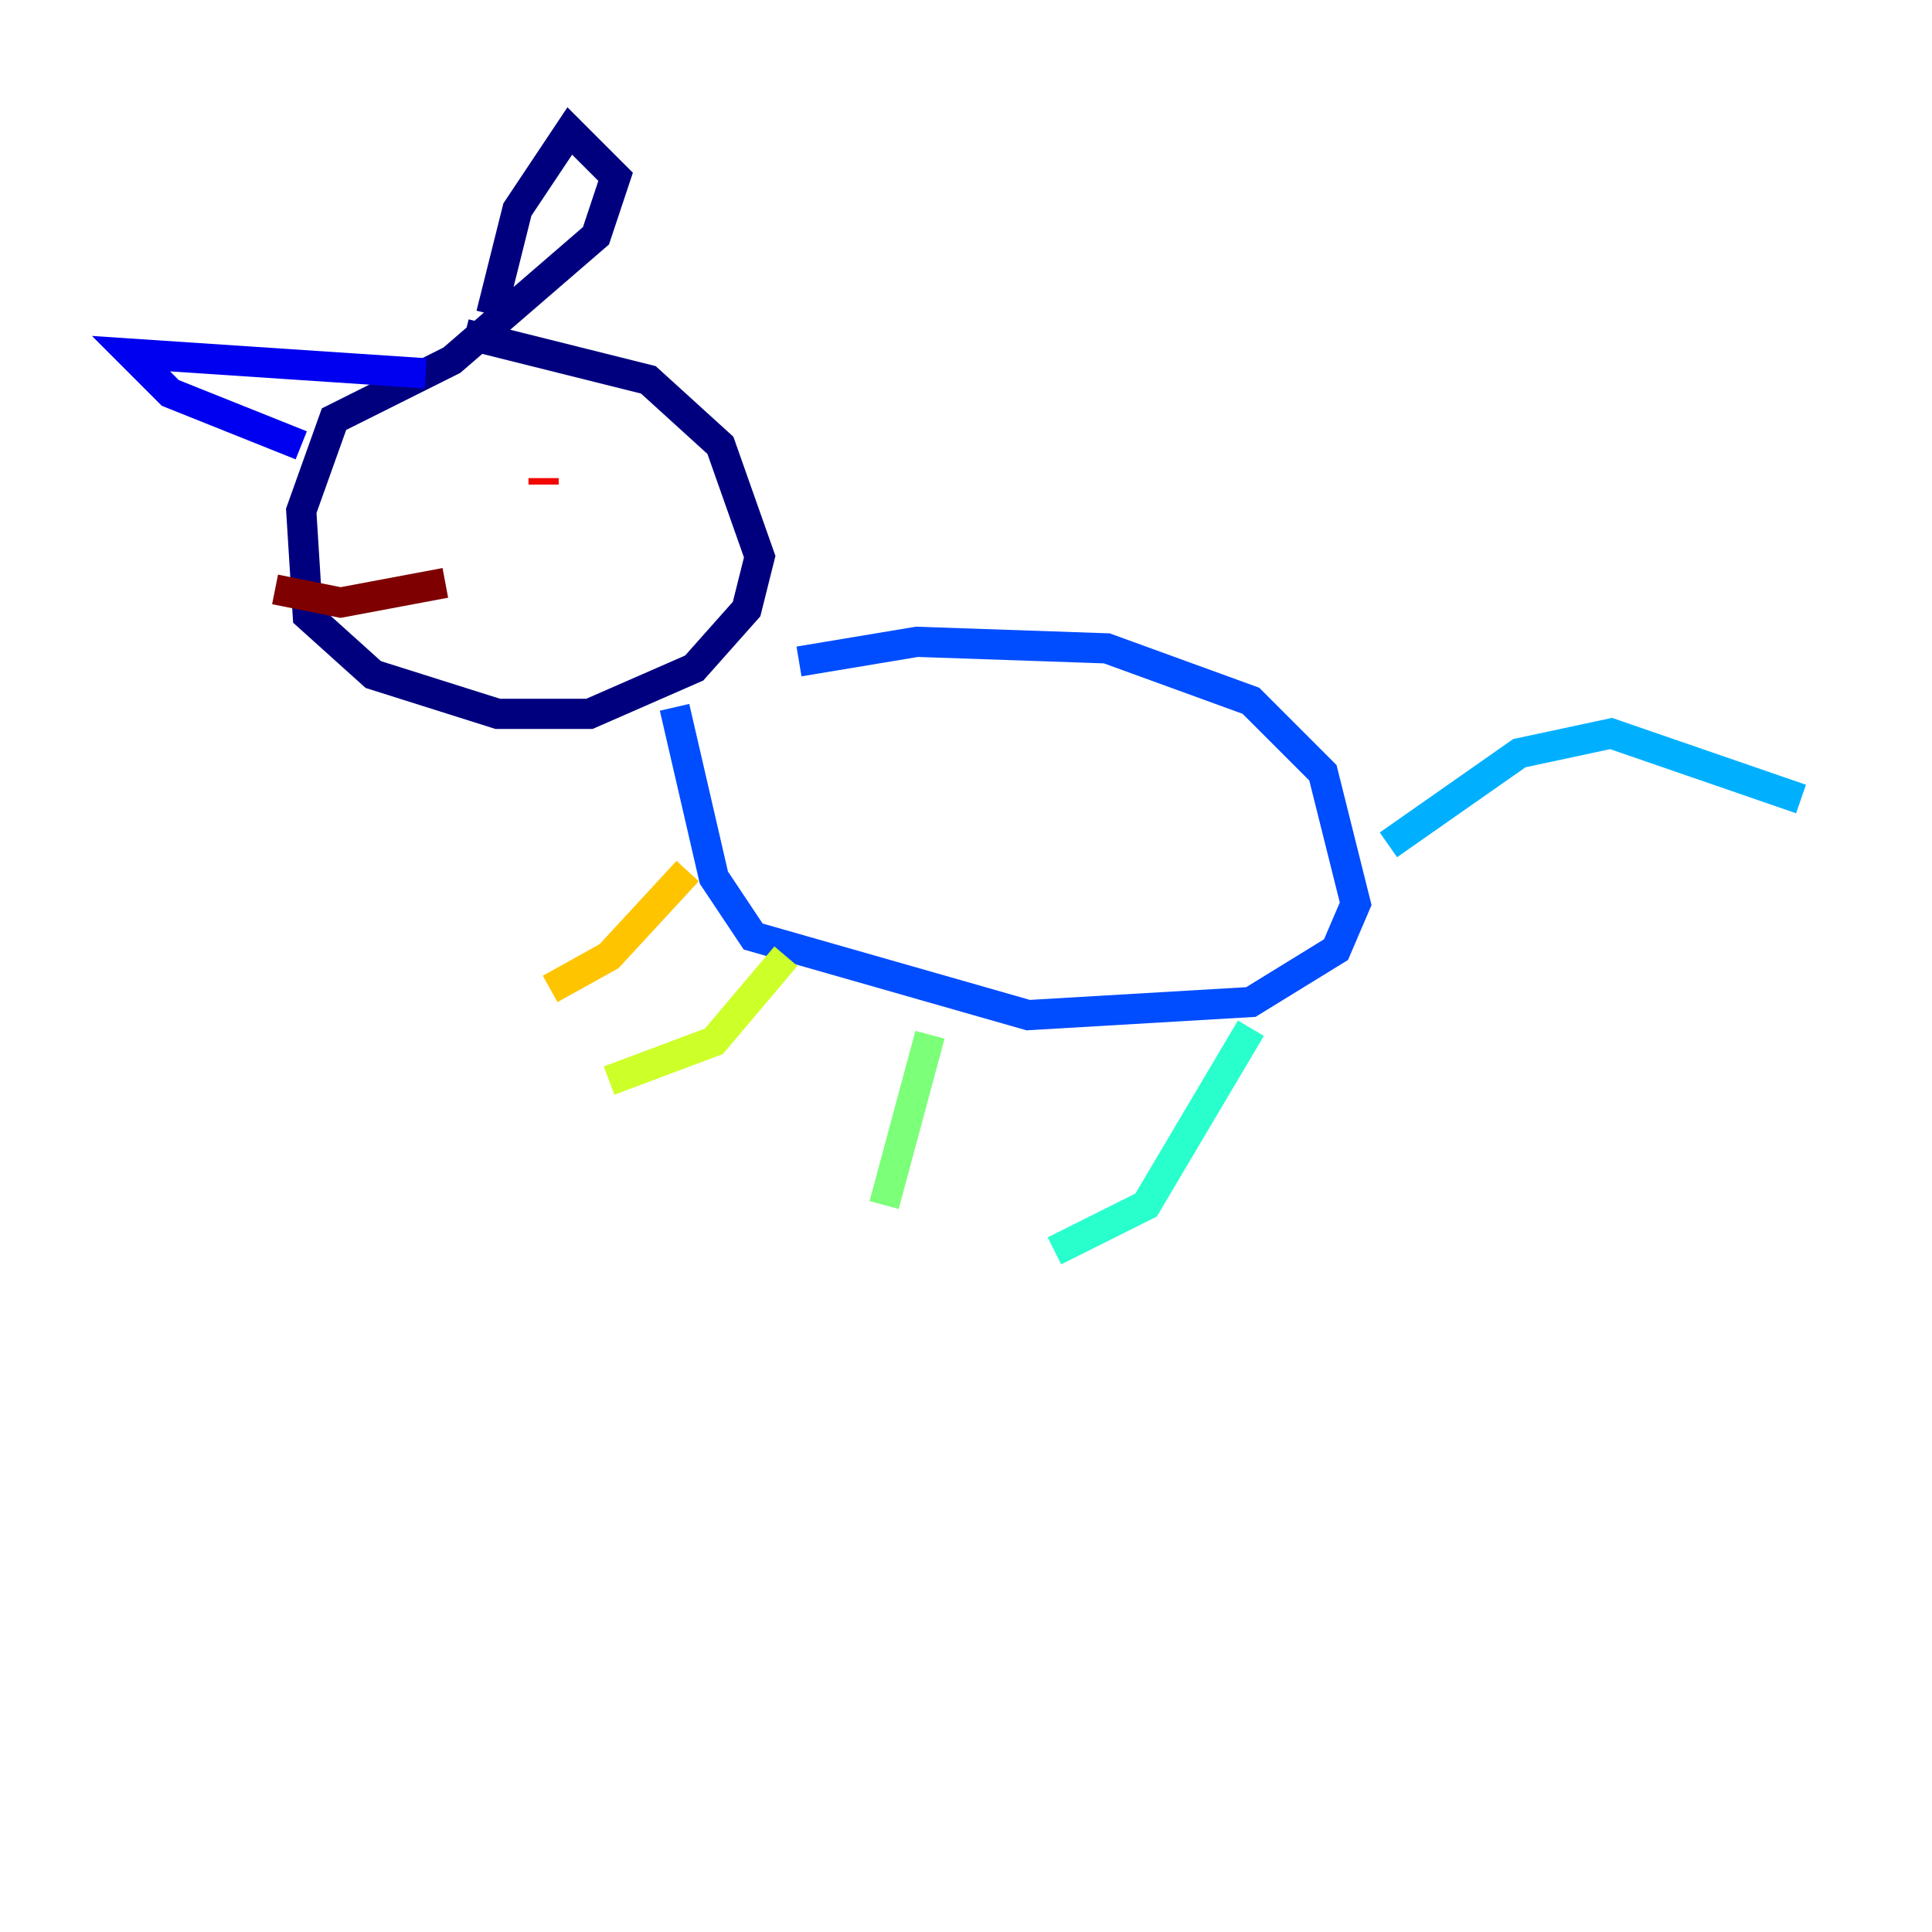<?xml version="1.0" encoding="utf-8" ?>
<svg baseProfile="tiny" height="128" version="1.2" viewBox="0,0,128,128" width="128" xmlns="http://www.w3.org/2000/svg" xmlns:ev="http://www.w3.org/2001/xml-events" xmlns:xlink="http://www.w3.org/1999/xlink"><defs /><polyline fill="none" points="30.807,22.129 42.956,25.166 47.729,29.505 50.332,36.881 49.464,40.352 45.993,44.258 39.051,47.295 32.976,47.295 24.732,44.691 20.393,40.786 19.959,33.844 22.129,27.77 29.939,23.864 39.485,15.62 40.786,11.715 37.749,8.678 34.278,13.885 32.542,20.827" stroke="#00007f" stroke-width="2" /><polyline fill="none" points="28.203,24.732 8.678,23.43 11.281,26.034 19.959,29.505" stroke="#0000f1" stroke-width="2" /><polyline fill="none" points="52.936,43.824 60.746,42.522 73.329,42.956 82.875,46.427 87.647,51.2 89.817,59.878 88.515,62.915 82.875,66.386 68.122,67.254 49.898,62.047 47.295,58.142 44.691,46.861" stroke="#004cff" stroke-width="2" /><polyline fill="none" points="91.986,55.973 100.664,49.898 106.739,48.597 119.322,52.936" stroke="#00b0ff" stroke-width="2" /><polyline fill="none" points="82.875,68.122 75.932,79.837 69.858,82.875" stroke="#29ffcd" stroke-width="2" /><polyline fill="none" points="61.614,68.556 58.576,79.837" stroke="#7cff79" stroke-width="2" /><polyline fill="none" points="52.068,63.349 47.295,68.99 40.352,71.593" stroke="#cdff29" stroke-width="2" /><polyline fill="none" points="45.559,57.709 40.352,63.349 36.447,65.519" stroke="#ffc400" stroke-width="2" /><polyline fill="none" points="27.336,34.712 27.336,34.712" stroke="#ff6700" stroke-width="2" /><polyline fill="none" points="36.014,32.108 36.014,31.675" stroke="#f10700" stroke-width="2" /><polyline fill="none" points="29.505,38.617 22.563,39.919 18.224,39.051" stroke="#7f0000" stroke-width="2" /></svg>